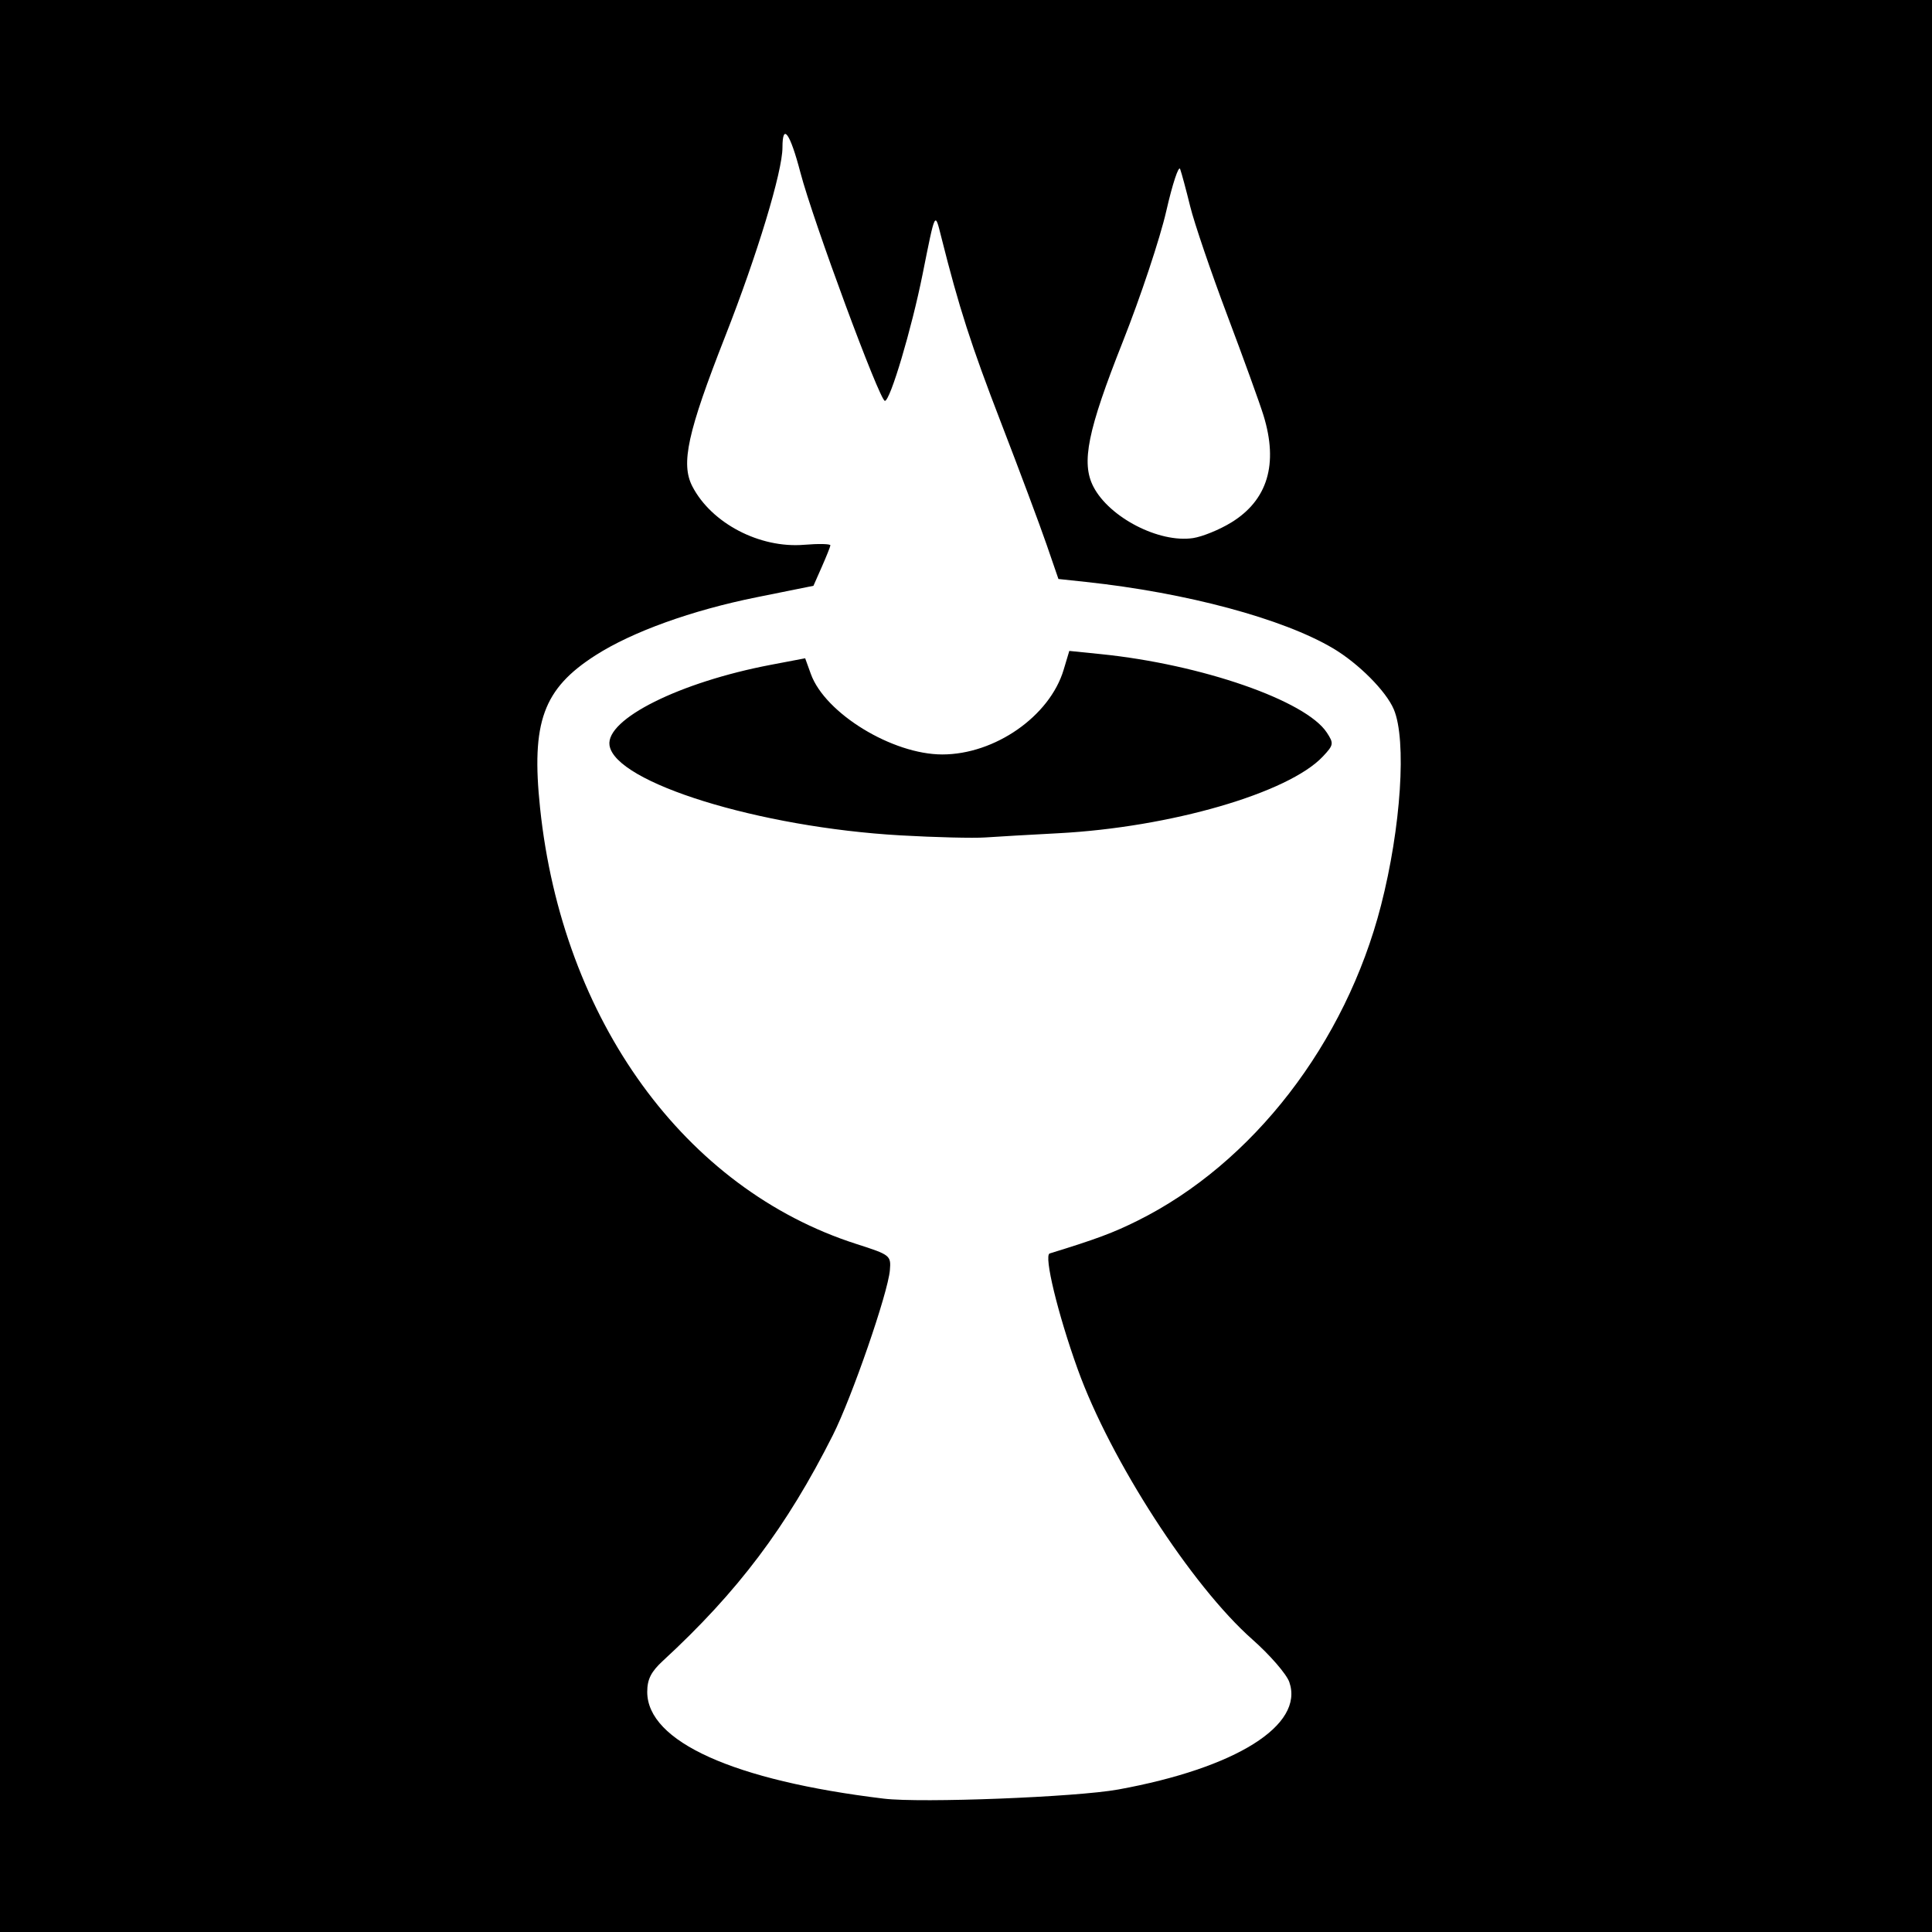 <?xml version="1.0" encoding="UTF-8" standalone="no"?>
<!-- Created with Inkscape (http://www.inkscape.org/) -->

<svg
   xmlns:dc="http://purl.org/dc/elements/1.1/"
   xmlns:cc="http://creativecommons.org/ns#"
   xmlns:rdf="http://www.w3.org/1999/02/22-rdf-syntax-ns#"
   xmlns:svg="http://www.w3.org/2000/svg"
   xmlns="http://www.w3.org/2000/svg"
   xmlns:sodipodi="http://sodipodi.sourceforge.net/DTD/sodipodi-0.dtd"
   xmlns:inkscape="http://www.inkscape.org/namespaces/inkscape"
   id="svg2"
   version="1.1"
   inkscape:version="0.48.3.1 r9886"
   width="400"
   height="400"
   sodipodi:docname="8_06.png">
  <rect width="100%" height="100%" fill="#808080" stroke="none"/>
  <defs
     id="defs6" />
  <sodipodi:namedview
     pagecolor="#ffffff"
     bordercolor="#666666"
     borderopacity="1"
     objecttolerance="10"
     gridtolerance="10"
     guidetolerance="10"
     inkscape:pageopacity="0"
     inkscape:pageshadow="2"
     inkscape:window-width="1855"
     inkscape:window-height="1056"
     id="namedview4"
     showgrid="false"
     inkscape:zoom="0.59"
     inkscape:cx="200"
     inkscape:cy="200"
     inkscape:window-x="65"
     inkscape:window-y="24"
     inkscape:window-maximized="1"
     inkscape:current-layer="svg2" />
  <path
     style="fill:#000000"
     d="m 0,0 400,0 0,400 -400,0 z"
     id="rect3022" />
  <path
     id="path2989"
     style="fill:#ffffff"
     d="m 254.894,108.193 c 7.555,-4.63 9.808,-12.093 6.698,-22.193 -0.762,-2.475 -4.143,-11.816 -7.512,-20.758 -3.369,-8.942 -6.817,-19.067 -7.661,-22.5 C 245.575,39.309 244.638,35.825 244.337,35 c -0.301,-0.825 -1.594,3.088 -2.872,8.695 -1.278,5.607 -5.32,17.757 -8.981,27 -7.323,18.487 -8.669,25.113 -6.106,30.069 3.297,6.376 13.596,11.692 20.622,10.643 1.925,-0.287 5.477,-1.734 7.894,-3.215 z m -68.495,64.759 c -29.176,-1.661 -59.084,-10.927 -60.207,-18.652 -0.789,-5.424 14.542,-13.069 33.409,-16.659 l 7.101,-1.351 1.177,3.254 c 2.942,8.137 16.863,16.657 27.214,16.657 10.89,0 22.244,-7.919 25.121,-17.523 l 1.173,-3.913 6.556,0.667 c 20.817,2.116 42.422,9.62 46.759,16.239 1.48,2.259 1.431,2.559 -0.814,4.95 -7.109,7.571 -31.592,14.675 -54.771,15.893 -5.84,0.307 -12.644,0.699 -15.119,0.872 -2.475,0.173 -10.395,-0.021 -17.6,-0.432 z M 231.5,370.5 c 24.409,-4.441 38.551,-13.319 35.438,-22.248 -0.573,-1.644 -4.02,-5.619 -7.659,-8.834 C 246.707,328.312 229.904,302.316 223.133,283.5 c -4.126,-11.467 -7.062,-23.596 -5.806,-23.984 9.72,-2.995 13.095,-4.253 18.172,-6.773 23.865,-11.848 43.081,-36.721 50.418,-65.26 4.155,-16.164 5.34,-34.263 2.658,-40.611 -1.597,-3.779 -7.293,-9.504 -12.575,-12.638 -10.367,-6.15 -30.36,-11.522 -51.181,-13.752 l -5.681,-0.608 -2.475,-7.187 C 215.303,108.734 211.065,97.4 207.246,87.5 201.023,71.365 198.564,63.722 194.861,49 c -1.318,-5.239 -1.186,-5.506 -3.848,7.773 -2.276,11.352 -6.704,26.228 -7.806,26.224 -1.082,-0.004 -14.897,-37.346 -17.495,-47.288 C 163.576,27.537 162,25.341 162,30.538 c 0,4.972 -5.214,22.176 -11.831,39.034 -7.831,19.952 -9.252,26.432 -6.828,31.12 3.95,7.638 13.939,12.863 23.133,12.101 3.039,-0.252 5.493,-0.196 5.452,0.124 -0.041,0.32 -0.848,2.334 -1.793,4.475 l -1.719,3.892 -11.788,2.377 c -13.408,2.703 -25.698,7.131 -33.309,11.999 -10.858,6.946 -13.367,13.844 -11.5,31.627 4.613,43.946 29.966,78.887 65.501,90.271 7.007,2.245 7.176,2.377 6.923,5.419 -0.394,4.714 -7.863,26.324 -11.802,34.147 -9.592,19.048 -19.668,32.428 -35.187,46.727 -2.457,2.264 -3.25,3.834 -3.25,6.437 0,10.28 17.907,18.359 49,22.105 7.759,0.935 39.837,-0.317 48.5,-1.893 z" />
</svg>
